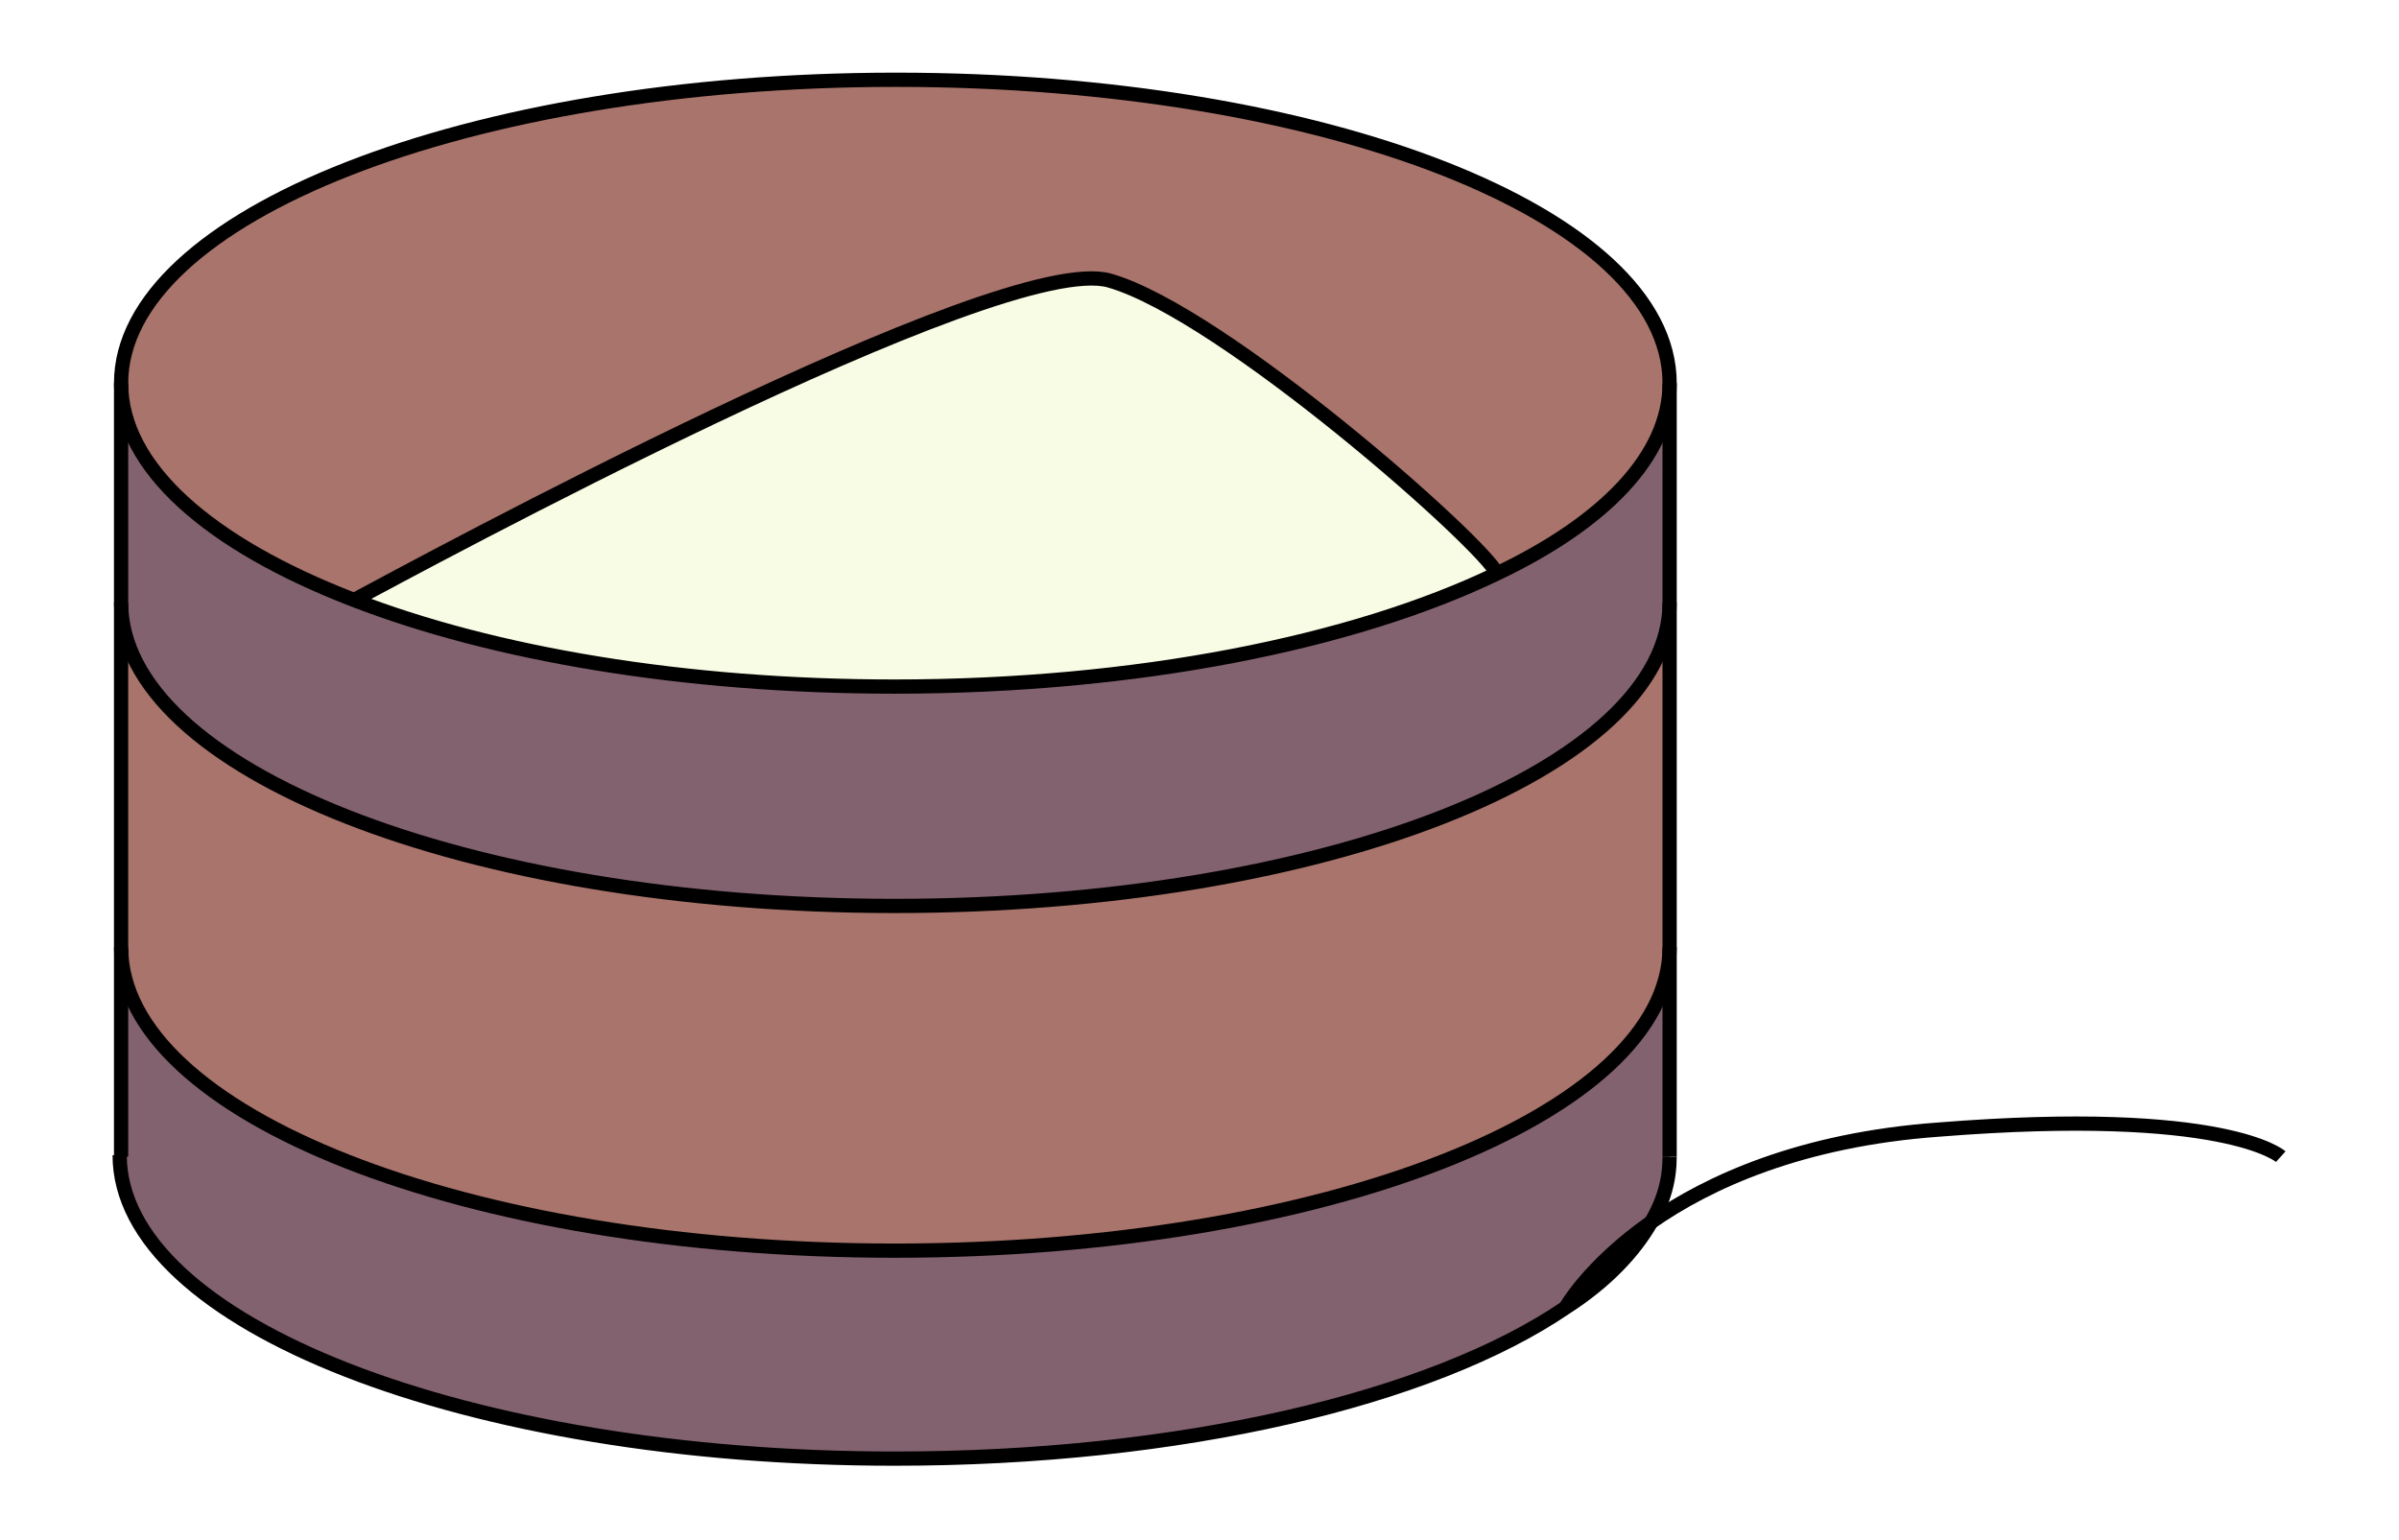 <?xml version="1.0" encoding="utf-8"?>
<!-- Generator: Adobe Illustrator 25.0.1, SVG Export Plug-In . SVG Version: 6.00 Build 0)  -->
<svg version="1.1" id="圖層_1" xmlns="http://www.w3.org/2000/svg" xmlns:xlink="http://www.w3.org/1999/xlink" x="0px" y="0px"
	 viewBox="0 0 168.4 108.1" style="enable-background:new 0 0 168.4 108.1;" xml:space="preserve">
<style type="text/css">
	.st0{fill:#C6182D;}
	.st1{fill:#F7F6EC;}
	.st2{fill:#313535;stroke:#040000;stroke-linecap:round;stroke-linejoin:round;stroke-miterlimit:10;}
	.st3{fill:#FFFFFF;stroke:#FFFFFF;stroke-width:0.839;stroke-miterlimit:10;}
	.st4{fill:#FFA486;}
	.st5{fill:#FFA486;stroke:#000000;stroke-miterlimit:10;}
	.st6{fill:#F7EBEB;stroke:#000000;stroke-miterlimit:10;}
	.st7{fill:#36303A;}
	.st8{fill:#6A433E;stroke:#000000;stroke-miterlimit:10;}
	.st9{fill:#FFA99B;stroke:#000000;stroke-miterlimit:10;}
	.st10{fill:#FFFFFF;}
	.st11{fill:#6A433E;}
	.st12{fill:#FFFFFF;stroke:#000000;stroke-linecap:round;stroke-linejoin:round;stroke-miterlimit:10;}
	.st13{fill:#F4EB73;stroke:#000000;stroke-miterlimit:10;}
	.st14{fill:#FFA99B;stroke:#000000;stroke-linecap:round;stroke-linejoin:round;stroke-miterlimit:10;}
	.st15{fill:#D96252;}
	.st16{fill:#D96252;stroke:#000000;stroke-miterlimit:10;}
	.st17{fill:#FFA486;stroke:#000000;stroke-width:1.077;stroke-linecap:round;stroke-linejoin:round;stroke-miterlimit:10;}
	.st18{fill:#EFD2AA;}
	.st19{fill:#36303A;stroke:#000000;stroke-miterlimit:10;}
	.st20{fill:#86524D;stroke:#000000;stroke-miterlimit:10;}
	.st21{fill:#86524D;}
	.st22{fill:#6F5E68;stroke:#000000;stroke-miterlimit:10;}
	.st23{fill:#E9E9E9;stroke:#000000;stroke-width:1.055;stroke-miterlimit:10;}
	.st24{fill:#537A95;stroke:#000000;stroke-width:1.055;stroke-miterlimit:10;}
	.st25{fill:none;stroke:#000000;stroke-linecap:round;stroke-linejoin:round;stroke-miterlimit:10;}
	.st26{fill:#6F5E61;stroke:#000000;stroke-width:1.152;stroke-miterlimit:10;}
	.st27{fill:#DFCEC6;stroke:#000000;stroke-width:1.152;stroke-miterlimit:10;}
	.st28{fill:#36303A;stroke:#000000;stroke-width:1.152;stroke-miterlimit:10;}
	.st29{fill:#36303A;stroke:#000000;stroke-width:1.335;stroke-miterlimit:10;}
	.st30{fill:#F7EFEB;stroke:#000000;stroke-width:1.335;stroke-miterlimit:10;}
	.st31{fill:#6F5E61;stroke:#000000;stroke-width:1.152;stroke-linecap:round;stroke-linejoin:round;stroke-miterlimit:10;}
	.st32{fill:#36303A;stroke:#000000;stroke-width:1.152;stroke-linecap:round;stroke-linejoin:round;stroke-miterlimit:10;}
	.st33{fill:#D0D0D0;stroke:#000000;stroke-width:1.152;stroke-linecap:round;stroke-linejoin:round;stroke-miterlimit:10;}
	.st34{fill:#905851;stroke:#000000;stroke-width:1.152;stroke-miterlimit:10;}
	.st35{fill:#F4D1B4;stroke:#000000;stroke-width:1.152;stroke-miterlimit:10;}
	.st36{fill:#F7EFEB;}
	.st37{fill:#733832;stroke:#000000;stroke-width:1.152;stroke-miterlimit:10;}
	.st38{fill:#DBA777;stroke:#000000;stroke-width:1.152;stroke-miterlimit:10;}
	.st39{fill:#DBA777;}
	.st40{fill:#905851;}
	.st41{fill:#E7E7E7;stroke:#000000;stroke-linecap:round;stroke-linejoin:round;stroke-miterlimit:10;}
	.st42{fill:#954039;}
	.st43{fill:none;stroke:#000000;stroke-width:1.273;stroke-linecap:round;stroke-linejoin:round;stroke-miterlimit:10;}
	.st44{fill:#954039;stroke:#000000;stroke-miterlimit:10;}
	.st45{fill:#905851;stroke:#000000;stroke-width:1.152;stroke-linecap:round;stroke-linejoin:round;stroke-miterlimit:10;}
	.st46{fill:#ACABA9;stroke:#000000;stroke-miterlimit:10;}
	.st47{fill:#020202;stroke:#000000;stroke-miterlimit:10;}
	.st48{fill:#938862;stroke:#040000;stroke-width:0.871;stroke-miterlimit:10;}
	.st49{fill:#736638;stroke:#040000;stroke-width:0.871;stroke-miterlimit:10;}
	.st50{fill:#97B4A4;stroke:#000000;stroke-linecap:round;stroke-linejoin:round;stroke-miterlimit:10;}
	.st51{fill:#789D87;stroke:#000000;stroke-linecap:round;stroke-linejoin:round;stroke-miterlimit:10;}
	.st52{fill:#905851;stroke:#000000;stroke-linecap:round;stroke-linejoin:round;stroke-miterlimit:10;}
	.st53{fill:#DFCEC6;stroke:#000000;stroke-linecap:round;stroke-linejoin:round;stroke-miterlimit:10;}
	.st54{fill:#61372B;}
	.st55{fill:#E5B891;stroke:#040000;stroke-miterlimit:10;}
	.st56{fill:#DFB69E;stroke:#040000;stroke-width:0.728;stroke-miterlimit:10;}
	.st57{fill:#A56656;stroke:#040000;stroke-width:0.962;stroke-miterlimit:10;}
	.st58{fill:#FFA486;stroke:#000000;stroke-width:0.909;stroke-miterlimit:10;}
	.st59{fill:#382732;stroke:#000000;stroke-width:0.789;stroke-miterlimit:10;}
	.st60{fill:#382732;}
	.st61{fill:#FF9975;}
	.st62{fill:#6F5E61;stroke:#000000;stroke-width:0.789;stroke-miterlimit:10;}
	.st63{fill:none;stroke:#040000;stroke-miterlimit:10;}
	.st64{fill:#313535;stroke:#040000;stroke-width:1.006;stroke-linecap:round;stroke-linejoin:round;stroke-miterlimit:10;}
	.st65{fill:#FFFFFF;stroke:#FFFFFF;stroke-width:0.845;stroke-miterlimit:10;}
	.st66{fill:#FFFFFF;stroke:#000000;stroke-width:0.789;stroke-miterlimit:10;}
	.st67{fill:#86524D;stroke:#000000;stroke-width:0.909;stroke-miterlimit:10;}
	.st68{fill:#FFFFFF;stroke:#000000;stroke-width:0.909;stroke-linecap:round;stroke-linejoin:round;stroke-miterlimit:10;}
	.st69{fill:#36303A;stroke:#000000;stroke-width:0.789;stroke-miterlimit:10;}
	.st70{fill:#6A433E;stroke:#000000;stroke-width:0.88;stroke-miterlimit:10;}
	.st71{fill:#FFA99B;stroke:#000000;stroke-width:0.88;stroke-miterlimit:10;}
	.st72{fill:#FFFFFF;stroke:#000000;stroke-width:0.88;stroke-linecap:round;stroke-linejoin:round;stroke-miterlimit:10;}
	.st73{fill:#FFA99B;stroke:#000000;stroke-width:0.88;stroke-linecap:round;stroke-linejoin:round;stroke-miterlimit:10;}
	.st74{fill:#E9E9E9;stroke:#000000;stroke-width:0.833;stroke-miterlimit:10;}
	.st75{fill:#537A95;stroke:#000000;stroke-width:0.833;stroke-miterlimit:10;}
	.st76{fill:#FF9975;stroke:#000000;stroke-width:0.789;stroke-miterlimit:10;}
	.st77{fill:#EFDBBF;stroke:#000000;stroke-width:0.789;stroke-miterlimit:10;}
	.st78{fill:#AF959A;stroke:#000000;stroke-linecap:round;stroke-linejoin:round;stroke-miterlimit:10;}
	.st79{fill:#AF959A;}
	.st80{fill:#FFA486;stroke:#000000;stroke-width:0.795;stroke-miterlimit:10;}
	.st81{fill:#382732;stroke:#000000;stroke-width:0.69;stroke-miterlimit:10;}
	.st82{fill:#6F5E61;stroke:#000000;stroke-width:0.69;stroke-miterlimit:10;}
	.st83{fill:none;stroke:#040000;stroke-width:0.874;stroke-miterlimit:10;}
	.st84{fill:#313535;stroke:#040000;stroke-width:1.091;stroke-linecap:round;stroke-linejoin:round;stroke-miterlimit:10;}
	.st85{fill:#FFFFFF;stroke:#FFFFFF;stroke-width:0.915;stroke-miterlimit:10;}
	.st86{fill:#FFFFFF;stroke:#000000;stroke-width:0.69;stroke-miterlimit:10;}
	.st87{fill:#86524D;stroke:#000000;stroke-width:0.795;stroke-miterlimit:10;}
	.st88{fill:#FFFFFF;stroke:#000000;stroke-width:0.795;stroke-linecap:round;stroke-linejoin:round;stroke-miterlimit:10;}
	.st89{fill:#36303A;stroke:#000000;stroke-width:0.69;stroke-miterlimit:10;}
	.st90{fill:#E9E9E9;stroke:#000000;stroke-width:1.099;stroke-miterlimit:10;}
	.st91{fill:#537A95;stroke:#000000;stroke-width:1.099;stroke-miterlimit:10;}
	.st92{opacity:0.5;}
	.st93{fill:#FF5748;}
	.st94{fill:#A0A916;}
	.st95{fill:#FFD84A;}
	.st96{fill:#00A8E1;}
	.st97{fill:#FFE5CF;stroke:#040000;stroke-width:0.725;stroke-miterlimit:10;}
	.st98{fill:#938862;stroke:#040000;stroke-width:0.725;stroke-miterlimit:10;}
	.st99{fill:#98B3C8;stroke:#040000;stroke-width:0.725;stroke-miterlimit:10;}
	.st100{fill:#FFFFFF;stroke:#040000;stroke-width:0.725;stroke-miterlimit:10;}
	.st101{fill:#F7EEE9;stroke:#040000;stroke-width:0.725;stroke-miterlimit:10;}
	.st102{fill:#FC8A89;stroke:#040000;stroke-width:0.725;stroke-miterlimit:10;}
	.st103{fill:#FFBB57;stroke:#040000;stroke-width:0.725;stroke-miterlimit:10;}
	.st104{fill:#E7AD56;stroke:#040000;stroke-width:0.725;stroke-miterlimit:10;}
	.st105{fill:#E6B282;stroke:#040000;stroke-width:0.725;stroke-miterlimit:10;}
	.st106{fill:#666666;}
	.st107{fill:#C6182D;stroke:#C6182D;stroke-width:3;stroke-linecap:round;stroke-linejoin:round;stroke-miterlimit:10;}
	.st108{fill:#F7F6EC;stroke:#F7F6EC;stroke-width:3;stroke-linecap:round;stroke-linejoin:round;stroke-miterlimit:10;}
	.st109{opacity:0.2;}
	.st110{fill:#DDD9D4;}
	.st111{opacity:5.000000e-02;clip-path:url(#SVGID_2_);}
	.st112{fill:none;stroke:#000000;stroke-width:2;stroke-miterlimit:10;}
	.st113{fill:none;stroke:#000000;stroke-width:0.903;stroke-miterlimit:10;}
	.st114{clip-path:url(#SVGID_4_);}
	.st115{fill:#68491B;}
	.st116{fill:#754F1C;}
	.st117{fill:url(#SVGID_5_);}
	.st118{fill:url(#SVGID_6_);}
	.st119{fill:none;stroke:#602E13;stroke-width:1.255;}
	.st120{fill:#AB9666;stroke:#000000;stroke-width:0.903;stroke-miterlimit:10;}
	.st121{opacity:5.000000e-02;clip-path:url(#SVGID_8_);}
	.st122{fill:none;stroke:#000000;stroke-width:1.807;stroke-miterlimit:10;}
	.st123{fill:none;stroke:#C6182D;stroke-width:0.561;stroke-miterlimit:10;}
	.st124{fill:#C1A67E;}
	.st125{clip-path:url(#SVGID_10_);}
	.st126{clip-path:url(#SVGID_12_);}
	.st127{fill:#AB9666;}
	.st128{clip-path:url(#SVGID_14_);}
	.st129{clip-path:url(#SVGID_16_);}
	.st130{clip-path:url(#SVGID_18_);}
	.st131{clip-path:url(#SVGID_20_);}
	.st132{clip-path:url(#SVGID_22_);}
	.st133{clip-path:url(#SVGID_24_);}
	.st134{clip-path:url(#SVGID_26_);}
	.st135{fill:#AC854F;}
	.st136{clip-path:url(#SVGID_28_);}
	.st137{clip-path:url(#SVGID_30_);}
	.st138{clip-path:url(#SVGID_32_);}
	.st139{clip-path:url(#SVGID_34_);}
	.st140{fill:#C6182D;stroke:#000000;stroke-miterlimit:10;}
	.st141{fill:#F7F6EC;stroke:#000000;stroke-miterlimit:10;}
	.st142{fill:none;stroke:#000000;stroke-width:3;stroke-linecap:round;stroke-linejoin:round;stroke-miterlimit:10;}
	.st143{fill:none;stroke:#C6182D;stroke-miterlimit:10;}
	.st144{fill:none;stroke:#C6182D;stroke-width:0.641;stroke-miterlimit:10;}
	.st145{fill:#B79F70;}
	.st146{opacity:0.5;fill:#FFFFFF;}
	.st147{clip-path:url(#SVGID_38_);}
	.st148{fill:#F7F0F0;stroke:#000000;stroke-width:2.1;stroke-miterlimit:10;}
	.st149{fill:#B79F70;stroke:#000000;stroke-width:0.856;stroke-miterlimit:10;}
	.st150{fill:none;stroke:#000000;stroke-width:0.856;stroke-miterlimit:10;}
	.st151{fill:#C6182D;stroke:#000000;stroke-width:1.025;stroke-miterlimit:10;}
	.st152{fill:#FFFFFF;stroke:#000000;stroke-width:2.411;stroke-linecap:round;stroke-linejoin:round;stroke-miterlimit:10;}
	.st153{fill:#FFE5CF;stroke:#040000;stroke-miterlimit:10;}
	.st154{fill:#938862;stroke:#040000;stroke-miterlimit:10;}
	.st155{fill:#F7EEE9;stroke:#040000;stroke-miterlimit:10;}
	.st156{fill:#FFFFFF;stroke:#040000;stroke-miterlimit:10;}
	.st157{fill:#FC8A89;stroke:#040000;stroke-miterlimit:10;}
	.st158{fill:#98B3C8;stroke:#040000;stroke-miterlimit:10;}
	.st159{fill:#FFBB57;stroke:#040000;stroke-miterlimit:10;}
	.st160{fill:#E6B282;stroke:#040000;stroke-miterlimit:10;}
	.st161{fill:#3F3B39;}
	.st162{fill:#FF282F;}
	.st163{fill:#373733;}
	.st164{fill:#FFD769;}
	.st165{fill:#F4C474;}
	.st166{fill:#E8EAE3;}
	.st167{filter:url(#Adobe_OpacityMaskFilter);}
	.st168{mask:url(#SVGID_39_);}
	.st169{fill:#F0B75C;}
	.st170{fill:none;stroke:#000000;stroke-width:0.82;stroke-linecap:round;stroke-linejoin:round;stroke-miterlimit:10;}
	.st171{fill:none;stroke:#000000;stroke-width:0.82;stroke-miterlimit:10;}
	.st172{fill:#F9F4EF;stroke:#040000;stroke-miterlimit:10;}
	.st173{fill:#FFA99B;stroke:#040000;stroke-miterlimit:10;}
	.st174{fill:#36303A;stroke:#040000;stroke-miterlimit:10;}
	.st175{fill:#554E59;}
	.st176{opacity:0.54;fill:#F7EBEB;}
	.st177{fill:#6A433E;stroke:#040000;stroke-miterlimit:10;}
	.st178{fill:#FFA99B;stroke:#040000;stroke-linecap:round;stroke-linejoin:round;stroke-miterlimit:10;}
	.st179{fill:#020202;}
	.st180{fill:#6B3C2B;stroke:#040000;stroke-miterlimit:10;}
	.st181{fill:#FF4F2C;stroke:#040000;stroke-miterlimit:10;}
	.st182{fill:#FFA99B;}
	.st183{fill:#5D75DB;stroke:#040000;stroke-miterlimit:10;}
	.st184{fill:#EFD2AA;stroke:#040000;stroke-miterlimit:10;}
	.st185{fill:#E2C295;stroke:#040000;stroke-miterlimit:10;}
	.st186{fill:#F7EBEB;stroke:#040000;stroke-miterlimit:10;}
	.st187{fill:#FF4F2C;stroke:#040000;stroke-linecap:round;stroke-linejoin:round;stroke-miterlimit:10;}
	.st188{fill:#6F5E68;stroke:#040000;stroke-linecap:round;stroke-linejoin:round;stroke-miterlimit:10;}
	.st189{fill:#DB9A7D;}
	.st190{fill:#DD6A5B;stroke:#040000;stroke-miterlimit:10;}
	.st191{fill:#F4DDBE;stroke:#040000;stroke-miterlimit:10;}
	.st192{fill:#DB9A7D;stroke:#040000;stroke-miterlimit:10;}
	.st193{fill:#7B94B9;stroke:#040000;stroke-miterlimit:10;}
	.st194{fill:#FF282F;stroke:#000000;stroke-width:0.857;stroke-miterlimit:10;}
	.st195{fill:#FF3E43;}
	.st196{opacity:0.3;}
	.st197{fill:#C7B299;}
	.st198{fill:none;stroke:#AC854F;stroke-width:0.753;stroke-linecap:round;stroke-linejoin:round;stroke-miterlimit:10;}
	.st199{clip-path:url(#SVGID_41_);}
	.st200{clip-path:url(#SVGID_43_);}
	.st201{fill:#B29341;}
	.st202{fill:#97A9DB;}
	.st203{fill:#97A9DB;stroke:#040000;stroke-miterlimit:10;}
	.st204{fill:#BED5F7;stroke:#040000;stroke-miterlimit:10;}
	.st205{fill:#9EBAE6;stroke:#040000;stroke-miterlimit:10;}
	.st206{fill:#723C39;stroke:#040000;stroke-miterlimit:10;}
	.st207{fill:#2D2044;}
	.st208{fill:#F4E58C;stroke:#020202;stroke-miterlimit:10;}
	.st209{stroke:#020202;stroke-miterlimit:10;}
	.st210{fill:#E28675;stroke:#020202;stroke-miterlimit:10;}
	.st211{fill:#535699;}
	.st212{fill:#55996A;stroke:#020202;stroke-miterlimit:10;}
	.st213{fill:#020202;stroke:#020202;stroke-miterlimit:10;}
	.st214{fill:none;stroke:#040000;stroke-linecap:round;stroke-linejoin:round;stroke-miterlimit:10;}
	.st215{fill:#FFFFFF;stroke:#040000;stroke-width:0.5;stroke-miterlimit:10;}
	.st216{clip-path:url(#SVGID_45_);}
	.st217{fill:url(#SVGID_46_);}
	.st218{fill:url(#SVGID_47_);}
	.st219{fill:url(#SVGID_48_);}
	.st220{fill:#C6182D;stroke:#000000;stroke-width:2;stroke-miterlimit:10;}
	.st221{fill:none;stroke:#FFFFFF;stroke-width:5.445;stroke-linecap:round;stroke-linejoin:round;stroke-miterlimit:10;}
	.st222{fill:#E5E5E5;}
	.st223{fill:#FFFFFF;stroke:#000000;stroke-width:3;stroke-linecap:round;stroke-linejoin:round;stroke-miterlimit:10;}
	.st224{clip-path:url(#SVGID_52_);}
	.st225{fill:#B79F70;stroke:#000000;stroke-width:1.025;stroke-miterlimit:10;}
	.st226{clip-path:url(#SVGID_56_);}
	.st227{clip-path:url(#SVGID_60_);}
	.st228{clip-path:url(#SVGID_64_);}
	.st229{clip-path:url(#SVGID_68_);}
	.st230{fill:#F9F8EF;}
	.st231{clip-path:url(#SVGID_72_);}
	.st232{fill:#C6182D;stroke:#000000;stroke-width:0.856;stroke-miterlimit:10;}
	.st233{clip-path:url(#SVGID_76_);}
	.st234{clip-path:url(#SVGID_80_);}
	.st235{fill:#FF282F;stroke:#000000;stroke-width:2.367;stroke-miterlimit:10;}
	.st236{fill:#FF282F;stroke:#000000;stroke-miterlimit:10;}
	.st237{fill:#FBFFF6;}
	.st238{fill:none;stroke:#FBFFF6;stroke-miterlimit:10;}
	.st239{fill:#3F3B39;stroke:#FCFCF6;stroke-miterlimit:10;}
	.st240{clip-path:url(#SVGID_82_);}
	.st241{fill:#FF282F;stroke:#FCFCF6;stroke-miterlimit:10;}
	.st242{fill:none;stroke:#000000;stroke-miterlimit:10;}
	.st243{fill:none;stroke:#373733;stroke-miterlimit:10;}
	.st244{clip-path:url(#SVGID_84_);}
	.st245{fill:none;stroke:#FFFFFF;stroke-miterlimit:10;}
	.st246{fill:#373733;stroke:#000000;stroke-miterlimit:10;}
	.st247{fill:#FFFFFF;stroke:#000000;stroke-width:0.827;stroke-miterlimit:10;}
	.st248{fill:#FFFFFF;stroke:#FFD84A;stroke-width:1.74;stroke-miterlimit:10;}
	.st249{fill:#EFF0D6;}
	.st250{clip-path:url(#SVGID_86_);}
	.st251{fill:none;stroke:#000000;stroke-width:1.74;stroke-miterlimit:10;}
	.st252{fill:#FFD22C;stroke:#000000;stroke-miterlimit:10;}
	.st253{clip-path:url(#SVGID_88_);}
	.st254{clip-path:url(#SVGID_90_);}
	.st255{fill:#614D3F;}
	.st256{filter:url(#Adobe_OpacityMaskFilter_1_);}
	.st257{mask:url(#SVGID_91_);}
	.st258{fill:none;stroke:#000000;stroke-width:1.503;stroke-linecap:round;stroke-linejoin:round;stroke-miterlimit:10;}
	.st259{fill:none;stroke:#000000;stroke-width:1.503;stroke-miterlimit:10;}
	.st260{fill:#EFBC6C;}
	.st261{clip-path:url(#SVGID_93_);}
	.st262{clip-path:url(#SVGID_95_);}
	.st263{clip-path:url(#SVGID_97_);}
	.st264{clip-path:url(#SVGID_99_);}
	.st265{fill:#F4C374;stroke:#000000;stroke-width:1.253;stroke-miterlimit:10;}
	.st266{fill:none;stroke:#000000;stroke-width:1.253;stroke-linecap:round;stroke-linejoin:round;stroke-miterlimit:10;}
	.st267{fill:#FFFFFF;stroke:#000000;stroke-width:1.253;stroke-miterlimit:10;}
	.st268{fill:#EFBC6C;stroke:#000000;stroke-width:1.172;stroke-miterlimit:10;}
	.st269{fill:none;}
	.st270{fill:none;stroke:#000000;stroke-width:1.172;stroke-miterlimit:10;}
	.st271{fill:#AFAF17;stroke:#000000;stroke-width:1.172;stroke-miterlimit:10;}
	.st272{fill:#436EC4;stroke:#000000;stroke-width:1.172;stroke-miterlimit:10;}
	.st273{fill:#C947C6;stroke:#000000;stroke-width:1.172;stroke-miterlimit:10;}
	.st274{fill:#E82E68;stroke:#000000;stroke-width:1.172;stroke-miterlimit:10;}
	.st275{fill:#836270;}
	.st276{fill:#A9746B;}
	.st277{fill:#F8FCE4;}
	.st278{fill:#F8BC71;stroke:#000000;stroke-width:0.874;stroke-miterlimit:10;}
	.st279{fill:#E28675;stroke:#000000;stroke-width:0.874;stroke-miterlimit:10;}
	.st280{fill:#E28675;}
	.st281{fill:#BA6152;stroke:#000000;stroke-width:0.874;stroke-linecap:round;stroke-linejoin:round;stroke-miterlimit:10;}
	.st282{fill:#FFFFFF;stroke:#000000;stroke-width:0.874;stroke-linecap:round;stroke-linejoin:round;stroke-miterlimit:10;}
	.st283{fill:#E05C5C;stroke:#000000;stroke-width:0.874;stroke-miterlimit:10;}
	.st284{fill:#D49676;stroke:#000000;stroke-width:0.874;stroke-miterlimit:10;}
	.st285{stroke:#000000;stroke-width:0.437;stroke-miterlimit:10;}
	.st286{fill:#FFFFFF;stroke:#000000;stroke-width:0.874;stroke-miterlimit:10;}
	.st287{fill:#2D2044;stroke:#000000;stroke-width:0.874;stroke-miterlimit:10;}
	.st288{fill:#535699;stroke:#000000;stroke-width:0.874;stroke-miterlimit:10;}
	.st289{fill:none;stroke:#000000;stroke-width:0.874;stroke-linecap:round;stroke-linejoin:round;stroke-miterlimit:10;}
	
		.st290{fill-rule:evenodd;clip-rule:evenodd;fill:#EB984E;stroke:#000000;stroke-linecap:round;stroke-linejoin:round;stroke-miterlimit:10;}
	
		.st291{fill-rule:evenodd;clip-rule:evenodd;fill:#BD7231;stroke:#000000;stroke-linecap:round;stroke-linejoin:round;stroke-miterlimit:10;}
	
		.st292{fill-rule:evenodd;clip-rule:evenodd;fill:#B05E15;stroke:#000000;stroke-linecap:round;stroke-linejoin:round;stroke-miterlimit:10;}
	
		.st293{fill-rule:evenodd;clip-rule:evenodd;fill:#D68910;stroke:#000000;stroke-linecap:round;stroke-linejoin:round;stroke-miterlimit:10;}
	.st294{fill:#691F16;stroke:#000000;stroke-linecap:round;stroke-linejoin:round;stroke-miterlimit:10;}
	
		.st295{fill-rule:evenodd;clip-rule:evenodd;fill:#FFFFFF;stroke:#000000;stroke-linecap:round;stroke-linejoin:round;stroke-miterlimit:10;}
	.st296{fill-rule:evenodd;clip-rule:evenodd;stroke:#000000;stroke-linecap:round;stroke-linejoin:round;stroke-miterlimit:10;}
	.st297{fill:#B05E15;stroke:#000000;stroke-linecap:round;stroke-linejoin:round;stroke-miterlimit:10;}
	
		.st298{fill-rule:evenodd;clip-rule:evenodd;fill:#F0F3F4;stroke:#000000;stroke-linecap:round;stroke-linejoin:round;stroke-miterlimit:10;}
	
		.st299{fill-rule:evenodd;clip-rule:evenodd;fill:#F3F3F3;stroke:#000000;stroke-linecap:round;stroke-linejoin:round;stroke-miterlimit:10;}
	
		.st300{fill-rule:evenodd;clip-rule:evenodd;fill:#DB741B;stroke:#000000;stroke-linecap:round;stroke-linejoin:round;stroke-miterlimit:10;}
	
		.st301{fill-rule:evenodd;clip-rule:evenodd;fill:#B3382B;stroke:#000000;stroke-linecap:round;stroke-linejoin:round;stroke-miterlimit:10;}
	
		.st302{fill-rule:evenodd;clip-rule:evenodd;fill:#965013;stroke:#000000;stroke-linecap:round;stroke-linejoin:round;stroke-miterlimit:10;}
	.st303{fill:#EE615A;stroke:#000000;stroke-linecap:round;stroke-linejoin:round;stroke-miterlimit:10;}
	.st304{fill:#78514C;stroke:#000000;stroke-linecap:round;stroke-linejoin:round;stroke-miterlimit:10;}
	.st305{fill:#F3EEDB;stroke:#000000;stroke-linecap:round;stroke-linejoin:round;stroke-miterlimit:10;}
	.st306{fill:#E45A40;stroke:#000000;stroke-linecap:round;stroke-linejoin:round;stroke-miterlimit:10;}
	.st307{fill:#219785;stroke:#000000;stroke-linecap:round;stroke-linejoin:round;stroke-miterlimit:10;}
	.st308{fill:#AE9794;stroke:#000000;stroke-linecap:round;stroke-linejoin:round;stroke-miterlimit:10;}
	.st309{fill:#F79E4C;stroke:#000000;stroke-linecap:round;stroke-linejoin:round;stroke-miterlimit:10;}
	.st310{fill:#F7AD4C;stroke:#000000;stroke-linecap:round;stroke-linejoin:round;stroke-miterlimit:10;}
	.st311{fill:#FAC594;stroke:#000000;stroke-linecap:round;stroke-linejoin:round;stroke-miterlimit:10;}
	.st312{fill:#FFD27A;stroke:#000000;stroke-linecap:round;stroke-linejoin:round;stroke-miterlimit:10;}
	.st313{opacity:0.82;fill:#EE615A;stroke:#000000;stroke-linecap:round;stroke-linejoin:round;stroke-miterlimit:10;}
	.st314{opacity:0.57;fill:#AA7023;stroke:#000000;stroke-linecap:round;stroke-linejoin:round;stroke-miterlimit:10;}
	.st315{fill:#100F0C;stroke:#000000;stroke-width:0.751;stroke-miterlimit:10;}
	.st316{fill:#676666;stroke:#000000;stroke-width:0.751;stroke-miterlimit:10;}
	.st317{fill:#0E0A09;stroke:#000000;stroke-width:0.751;stroke-miterlimit:10;}
	.st318{fill:#FFFCF1;stroke:#000000;stroke-width:0.751;stroke-miterlimit:10;}
	.st319{fill:#1B3218;stroke:#000000;stroke-width:0.751;stroke-miterlimit:10;}
	.st320{fill:#E7E4AA;stroke:#000000;stroke-width:0.751;stroke-miterlimit:10;}
	.st321{fill:#EB6611;stroke:#000000;stroke-width:0.751;stroke-miterlimit:10;}
	.st322{fill:#E73B0C;stroke:#000000;stroke-width:0.751;stroke-miterlimit:10;}
	.st323{fill:#DC4911;stroke:#000000;stroke-width:0.751;stroke-miterlimit:10;}
	.st324{fill:#DD2115;stroke:#000000;stroke-width:0.751;stroke-miterlimit:10;}
	.st325{fill:#EA590D;stroke:#000000;stroke-width:0.751;stroke-miterlimit:10;}
	.st326{fill:#FFFFFF;stroke:#000000;stroke-width:0.751;stroke-miterlimit:10;}
	.st327{fill:#DC3913;stroke:#000000;stroke-width:0.751;stroke-miterlimit:10;}
	.st328{fill:#F39A00;stroke:#000000;stroke-width:0.751;stroke-miterlimit:10;}
	.st329{fill:#596E26;stroke:#000000;stroke-width:0.751;stroke-miterlimit:10;}
	.st330{fill:#A0C115;stroke:#000000;stroke-width:0.751;stroke-miterlimit:10;}
	.st331{fill:#FBCE40;stroke:#000000;stroke-width:0.751;stroke-miterlimit:10;}
	.st332{fill:#F8BA22;stroke:#000000;stroke-width:0.751;stroke-miterlimit:10;}
	.st333{fill:#FCEA66;stroke:#000000;stroke-width:0.751;stroke-miterlimit:10;}
	.st334{fill:#FF6666;stroke:#000000;stroke-width:0.894;stroke-miterlimit:10;}
	.st335{fill:#FFFFFF;stroke:#000000;stroke-width:0.894;stroke-miterlimit:10;}
	.st336{fill:#999999;stroke:#000000;stroke-width:0.894;stroke-miterlimit:10;}
	.st337{fill:#B3B3B3;stroke:#000000;stroke-width:0.894;stroke-miterlimit:10;}
	.st338{fill:#3F3B39;stroke:#000000;stroke-miterlimit:10;}
	.st339{fill:#AA783F;}
	.st340{fill:#FFFFFF;stroke:#000000;stroke-miterlimit:10;}
	.st341{fill:#F4C474;stroke:#000000;stroke-miterlimit:10;}
	.st342{fill:#E9A459;}
	.st343{fill:#FFFFFF;stroke:#F4C474;stroke-miterlimit:10;}
	.st344{fill:#FF282F;stroke:#F4C474;stroke-miterlimit:10;}
	.st345{fill:#FFFFFF;stroke:#040000;stroke-width:0.664;stroke-miterlimit:10;}
	.st346{fill:#F7F6EC;stroke:#000000;stroke-linecap:round;stroke-linejoin:round;stroke-miterlimit:10;}
	.st347{fill:#C6182D;stroke:#000000;stroke-linecap:round;stroke-linejoin:round;stroke-miterlimit:10;}
	.st348{fill:none;stroke:#000000;stroke-width:1.315;stroke-miterlimit:10;}
	.st349{clip-path:url(#SVGID_101_);}
	.st350{fill:url(#SVGID_102_);}
	.st351{fill:url(#SVGID_103_);}
	.st352{fill:none;stroke:#602E13;stroke-width:1.827;}
	.st353{opacity:5.000000e-02;clip-path:url(#SVGID_105_);}
	.st354{fill:none;stroke:#000000;stroke-width:2.63;stroke-miterlimit:10;}
	.st355{fill:none;stroke:#C6182D;stroke-width:0.816;stroke-miterlimit:10;}
	.st356{clip-path:url(#SVGID_107_);}
	.st357{clip-path:url(#SVGID_109_);}
	.st358{clip-path:url(#SVGID_111_);}
	.st359{clip-path:url(#SVGID_113_);}
	.st360{clip-path:url(#SVGID_115_);}
	.st361{clip-path:url(#SVGID_117_);}
	.st362{clip-path:url(#SVGID_119_);}
	.st363{clip-path:url(#SVGID_121_);}
	.st364{clip-path:url(#SVGID_123_);}
	.st365{clip-path:url(#SVGID_125_);}
	.st366{clip-path:url(#SVGID_127_);}
	.st367{clip-path:url(#SVGID_129_);}
	.st368{clip-path:url(#SVGID_131_);}
	.st369{fill:#E8904D;stroke:#040000;stroke-width:1.46;stroke-miterlimit:10;}
	.st370{fill:#E6B282;stroke:#040000;stroke-width:1.46;stroke-miterlimit:10;}
	.st371{fill:#97A9DB;stroke:#040000;stroke-width:1.347;stroke-miterlimit:10;}
	.st372{fill:#BED5F7;stroke:#040000;stroke-width:1.347;stroke-miterlimit:10;}
	.st373{fill:#9EBAE6;stroke:#040000;stroke-width:1.347;stroke-miterlimit:10;}
	.st374{fill:#723C39;stroke:#040000;stroke-width:1.347;stroke-miterlimit:10;}
	.st375{fill:#F4E58C;stroke:#020202;stroke-width:1.347;stroke-miterlimit:10;}
	.st376{stroke:#020202;stroke-width:1.347;stroke-miterlimit:10;}
	.st377{fill:#E28675;stroke:#020202;stroke-width:1.347;stroke-miterlimit:10;}
	.st378{fill:#55996A;stroke:#020202;stroke-width:1.347;stroke-miterlimit:10;}
	.st379{fill:#020202;stroke:#020202;stroke-width:1.347;stroke-miterlimit:10;}
	.st380{fill:none;stroke:#040000;stroke-width:1.347;stroke-linecap:round;stroke-linejoin:round;stroke-miterlimit:10;}
	.st381{fill:#FFE5CF;stroke:#040000;stroke-width:1.37;stroke-miterlimit:10;}
	.st382{fill:#938862;stroke:#040000;stroke-width:1.37;stroke-miterlimit:10;}
	.st383{fill:#F7EEE9;stroke:#040000;stroke-width:1.37;stroke-miterlimit:10;}
	.st384{fill:#FFFFFF;stroke:#040000;stroke-width:1.37;stroke-miterlimit:10;}
	.st385{fill:#FC8A89;stroke:#040000;stroke-width:1.37;stroke-miterlimit:10;}
	.st386{fill:#98B3C8;stroke:#040000;stroke-width:1.37;stroke-miterlimit:10;}
	.st387{fill:#FFBB57;stroke:#040000;stroke-width:1.37;stroke-miterlimit:10;}
	.st388{fill:#E6B282;stroke:#040000;stroke-width:1.37;stroke-miterlimit:10;}
	.st389{filter:url(#Adobe_OpacityMaskFilter_2_);}
	.st390{mask:url(#SVGID_132_);}
	.st391{fill:none;stroke:#000000;stroke-width:1.123;stroke-linecap:round;stroke-linejoin:round;stroke-miterlimit:10;}
	.st392{fill:none;stroke:#000000;stroke-width:1.123;stroke-miterlimit:10;}
	.st393{fill:#F9F4EF;stroke:#040000;stroke-width:1.37;stroke-miterlimit:10;}
	.st394{fill:#FFA99B;stroke:#040000;stroke-width:1.37;stroke-miterlimit:10;}
	.st395{fill:#36303A;stroke:#040000;stroke-width:1.37;stroke-miterlimit:10;}
	.st396{fill:#6A433E;stroke:#040000;stroke-width:1.37;stroke-miterlimit:10;}
	.st397{fill:#FFA99B;stroke:#040000;stroke-width:1.37;stroke-linecap:round;stroke-linejoin:round;stroke-miterlimit:10;}
	.st398{fill:#6B3C2B;stroke:#040000;stroke-width:1.37;stroke-miterlimit:10;}
	.st399{fill:#FF4F2C;stroke:#040000;stroke-width:1.37;stroke-miterlimit:10;}
	.st400{fill:#5D75DB;stroke:#040000;stroke-width:1.37;stroke-miterlimit:10;}
	.st401{fill:#EFD2AA;stroke:#040000;stroke-width:1.37;stroke-miterlimit:10;}
	.st402{fill:#E2C295;stroke:#040000;stroke-width:1.37;stroke-miterlimit:10;}
	.st403{fill:#F7EBEB;stroke:#040000;stroke-width:1.37;stroke-miterlimit:10;}
	.st404{fill:#FF4F2C;stroke:#040000;stroke-width:1.37;stroke-linecap:round;stroke-linejoin:round;stroke-miterlimit:10;}
	.st405{fill:#6F5E68;stroke:#040000;stroke-width:1.37;stroke-linecap:round;stroke-linejoin:round;stroke-miterlimit:10;}
	.st406{fill:#DD6A5B;stroke:#040000;stroke-width:1.37;stroke-miterlimit:10;}
	.st407{fill:#F4DDBE;stroke:#040000;stroke-width:1.37;stroke-miterlimit:10;}
	.st408{fill:#DB9A7D;stroke:#040000;stroke-width:1.37;stroke-miterlimit:10;}
	.st409{fill:#7B94B9;stroke:#040000;stroke-width:1.37;stroke-miterlimit:10;}
	.st410{fill:#FF282F;stroke:#000000;stroke-width:1.173;stroke-miterlimit:10;}
	.st411{fill:#C6182D;stroke:#000000;stroke-width:1.637;stroke-miterlimit:10;}
	.st412{fill:none;stroke:#000000;stroke-width:5;stroke-linecap:round;stroke-linejoin:round;stroke-miterlimit:10;}
	.st413{fill:none;stroke:#AC854F;stroke-width:0.714;stroke-linecap:round;stroke-linejoin:round;stroke-miterlimit:10;}
	.st414{clip-path:url(#SVGID_134_);}
	.st415{fill:none;stroke:#AC854F;stroke-width:5;stroke-linecap:round;stroke-linejoin:round;stroke-miterlimit:10;}
	.st416{clip-path:url(#SVGID_136_);}
	.st417{fill:none;stroke:#AC854F;stroke-width:1.338;stroke-linecap:round;stroke-linejoin:round;stroke-miterlimit:10;}
	.st418{fill:#2AB3BE;}
	.st419{fill:#F7A411;}
	.st420{clip-path:url(#SVGID_140_);}
	.st421{fill:#F7F0F0;stroke:#000000;stroke-width:1.591;stroke-miterlimit:10;}
	.st422{fill:#C6182D;stroke:#000000;stroke-width:0.776;stroke-miterlimit:10;}
	.st423{fill:url(#SVGID_141_);}
	.st424{fill:#C6182D;stroke:#000000;stroke-width:1.515;stroke-miterlimit:10;}
	.st425{clip-path:url(#SVGID_145_);}
	.st426{fill:url(#SVGID_146_);}
	.st427{clip-path:url(#SVGID_150_);}
	.st428{fill:url(#SVGID_151_);}
	.st429{fill:#3F3B39;stroke:#000000;stroke-width:1.291;stroke-miterlimit:10;}
	.st430{fill:#FF282F;stroke:#000000;stroke-width:1.291;stroke-miterlimit:10;}
	.st431{fill:#FFFFFF;stroke:#000000;stroke-width:1.291;stroke-miterlimit:10;}
	.st432{fill:#F4C474;stroke:#000000;stroke-width:1.291;stroke-miterlimit:10;}
	.st433{fill:#FFFFFF;stroke:#F4C474;stroke-width:1.291;stroke-miterlimit:10;}
	.st434{fill:#FF282F;stroke:#F4C474;stroke-width:1.291;stroke-miterlimit:10;}
	.st435{clip-path:url(#SVGID_155_);}
	.st436{fill:url(#SVGID_156_);}
	.st437{clip-path:url(#SVGID_160_);}
	.st438{fill:url(#SVGID_161_);}
	.st439{clip-path:url(#SVGID_165_);}
	.st440{fill:url(#SVGID_166_);}
	.st441{clip-path:url(#SVGID_170_);}
	.st442{fill:#F7F0F0;stroke:#000000;stroke-width:1.183;stroke-miterlimit:10;}
	.st443{fill:#B79F70;stroke:#000000;stroke-width:0.577;stroke-miterlimit:10;}
	.st444{clip-path:url(#SVGID_174_);}
	.st445{clip-path:url(#SVGID_178_);}
	.st446{clip-path:url(#SVGID_182_);}
	.st447{fill:#F4C374;stroke:#000000;stroke-miterlimit:10;}
	.st448{clip-path:url(#SVGID_186_);}
	.st449{clip-path:url(#SVGID_190_);}
	.st450{clip-path:url(#SVGID_194_);}
	.st451{clip-path:url(#SVGID_198_);}
	.st452{clip-path:url(#SVGID_202_);}
	.st453{clip-path:url(#SVGID_206_);}
	.st454{clip-path:url(#SVGID_210_);}
	.st455{clip-path:url(#SVGID_214_);}
	.st456{clip-path:url(#SVGID_218_);}
	.st457{clip-path:url(#SVGID_222_);}
	.st458{clip-path:url(#SVGID_226_);}
	.st459{clip-path:url(#SVGID_230_);}
	.st460{clip-path:url(#SVGID_234_);}
	.st461{clip-path:url(#SVGID_238_);}
	.st462{clip-path:url(#SVGID_242_);}
	.st463{clip-path:url(#SVGID_246_);}
	.st464{fill:#EFBC6C;stroke:#000000;stroke-miterlimit:10;}
	.st465{fill:#AFAF17;stroke:#000000;stroke-miterlimit:10;}
	.st466{fill:#436EC4;stroke:#000000;stroke-miterlimit:10;}
	.st467{fill:#C947C6;stroke:#000000;stroke-miterlimit:10;}
	.st468{fill:#E82E68;stroke:#000000;stroke-miterlimit:10;}
	.st469{fill:#F8BC71;stroke:#000000;stroke-miterlimit:10;}
	.st470{fill:#E28675;stroke:#000000;stroke-miterlimit:10;}
	.st471{fill:#BA6152;stroke:#000000;stroke-linecap:round;stroke-linejoin:round;stroke-miterlimit:10;}
	.st472{fill:#E05C5C;stroke:#000000;stroke-miterlimit:10;}
	.st473{fill:#D49676;stroke:#000000;stroke-miterlimit:10;}
	.st474{stroke:#000000;stroke-miterlimit:10;}
	.st475{fill:#2D2044;stroke:#000000;stroke-miterlimit:10;}
	.st476{fill:#535699;stroke:#000000;stroke-miterlimit:10;}
	.st477{clip-path:url(#SVGID_250_);}
	.st478{fill:#C6182D;stroke:#000000;stroke-width:0.577;stroke-miterlimit:10;}
	.st479{clip-path:url(#SVGID_254_);}
	.st480{clip-path:url(#SVGID_258_);}
	.st481{clip-path:url(#SVGID_262_);}
	.st482{clip-path:url(#SVGID_266_);}
	.st483{clip-path:url(#SVGID_270_);}
	.st484{clip-path:url(#SVGID_274_);}
	.st485{clip-path:url(#SVGID_278_);}
	.st486{clip-path:url(#SVGID_282_);}
	.st487{clip-path:url(#SVGID_286_);}
	.st488{clip-path:url(#SVGID_290_);}
	.st489{clip-path:url(#SVGID_294_);}
	.st490{fill:#FFFFFF;stroke:#000000;stroke-width:0.609;stroke-miterlimit:10;}
</style>
<g>
	<g id="XMLID_3_">
		<g>
			<path class="st275" d="M117.2,66.5v14.7c0,1.6-0.4,3.1-1.3,4.6c-4.4,3.1-6,6-6,6c-9.4,6.4-27,10.6-47.1,10.6
				c-30,0-54.4-9.5-54.4-21.3V66.5c0,11.7,24.3,21.3,54.4,21.3S117.2,78.2,117.2,66.5z"/>
			<path class="st276" d="M117.2,42.3v24.2c0,11.7-24.3,21.3-54.4,21.3S8.5,78.2,8.5,66.5V42.3c0,11.7,24.3,21.3,54.4,21.3
				S117.2,54,117.2,42.3z"/>
			<path class="st275" d="M105,40.3c7.6-3.7,12.2-8.3,12.2-13.4v15.4c0,11.7-24.3,21.3-54.4,21.3S8.5,54,8.5,42.3V26.9
				c0,6,6.3,11.4,16.4,15.2c9.8,3.8,23.2,6.1,38,6.1C79.9,48.1,95,45.1,105,40.3z"/>
			<path class="st276" d="M117.2,26.9c0,5.1-4.6,9.8-12.2,13.4c-0.7-2-19.2-18.3-27.2-20.6c-7.6-2.2-48.7,20.1-53,22.4
				C14.7,38.2,8.5,32.8,8.5,26.9c0-11.7,24.3-21.3,54.4-21.3S117.2,15.1,117.2,26.9z"/>
			<path class="st275" d="M109.9,91.8c0,0,1.6-2.9,6-6C114.7,88,112.6,90,109.9,91.8z"/>
			<path class="st277" d="M105,40.3c-10,4.8-25.2,7.9-42.2,7.9c-14.8,0-28.2-2.3-38-6.1c4.3-2.3,45.4-24.6,53-22.4
				C85.8,22,104.3,38.3,105,40.3z"/>
		</g>
		<g>
			<path class="st242" d="M117.2,81.2c0,1.6-0.4,3.1-1.3,4.6c-1.2,2.1-3.2,4.2-6,6c-9.4,6.4-27,10.6-47.1,10.6
				c-30,0-54.4-9.5-54.4-21.3"/>
			<polyline class="st242" points="8.5,26.9 8.5,42.3 8.5,66.5 8.5,81.2 			"/>
			<polyline class="st242" points="117.2,26.9 117.2,42.3 117.2,66.5 117.2,81.2 			"/>
			<path class="st242" d="M117.2,66.5c0,11.7-24.3,21.3-54.4,21.3S8.5,78.2,8.5,66.5"/>
			<path class="st242" d="M117.2,42.3c0,11.7-24.3,21.3-54.4,21.3S8.5,54,8.5,42.3"/>
			<path class="st242" d="M24.5,42.3c0,0,0.1-0.1,0.4-0.2c4.3-2.3,45.4-24.6,53-22.4c8,2.3,26.4,18.6,27.2,20.6"/>
			<path class="st242" d="M117.2,26.9c0,5.1-4.6,9.8-12.2,13.4c-10,4.8-25.2,7.9-42.2,7.9c-14.8,0-28.2-2.3-38-6.1
				C14.7,38.2,8.5,32.8,8.5,26.9c0-11.7,24.3-21.3,54.4-21.3S117.2,15.1,117.2,26.9z"/>
			<path class="st242" d="M109.9,91.8c0,0,1.6-2.9,6-6c4-2.8,10.5-5.8,20.2-6.5c20.1-1.6,24,1.9,24,1.9"/>
		</g>
	</g>
</g>
</svg>
